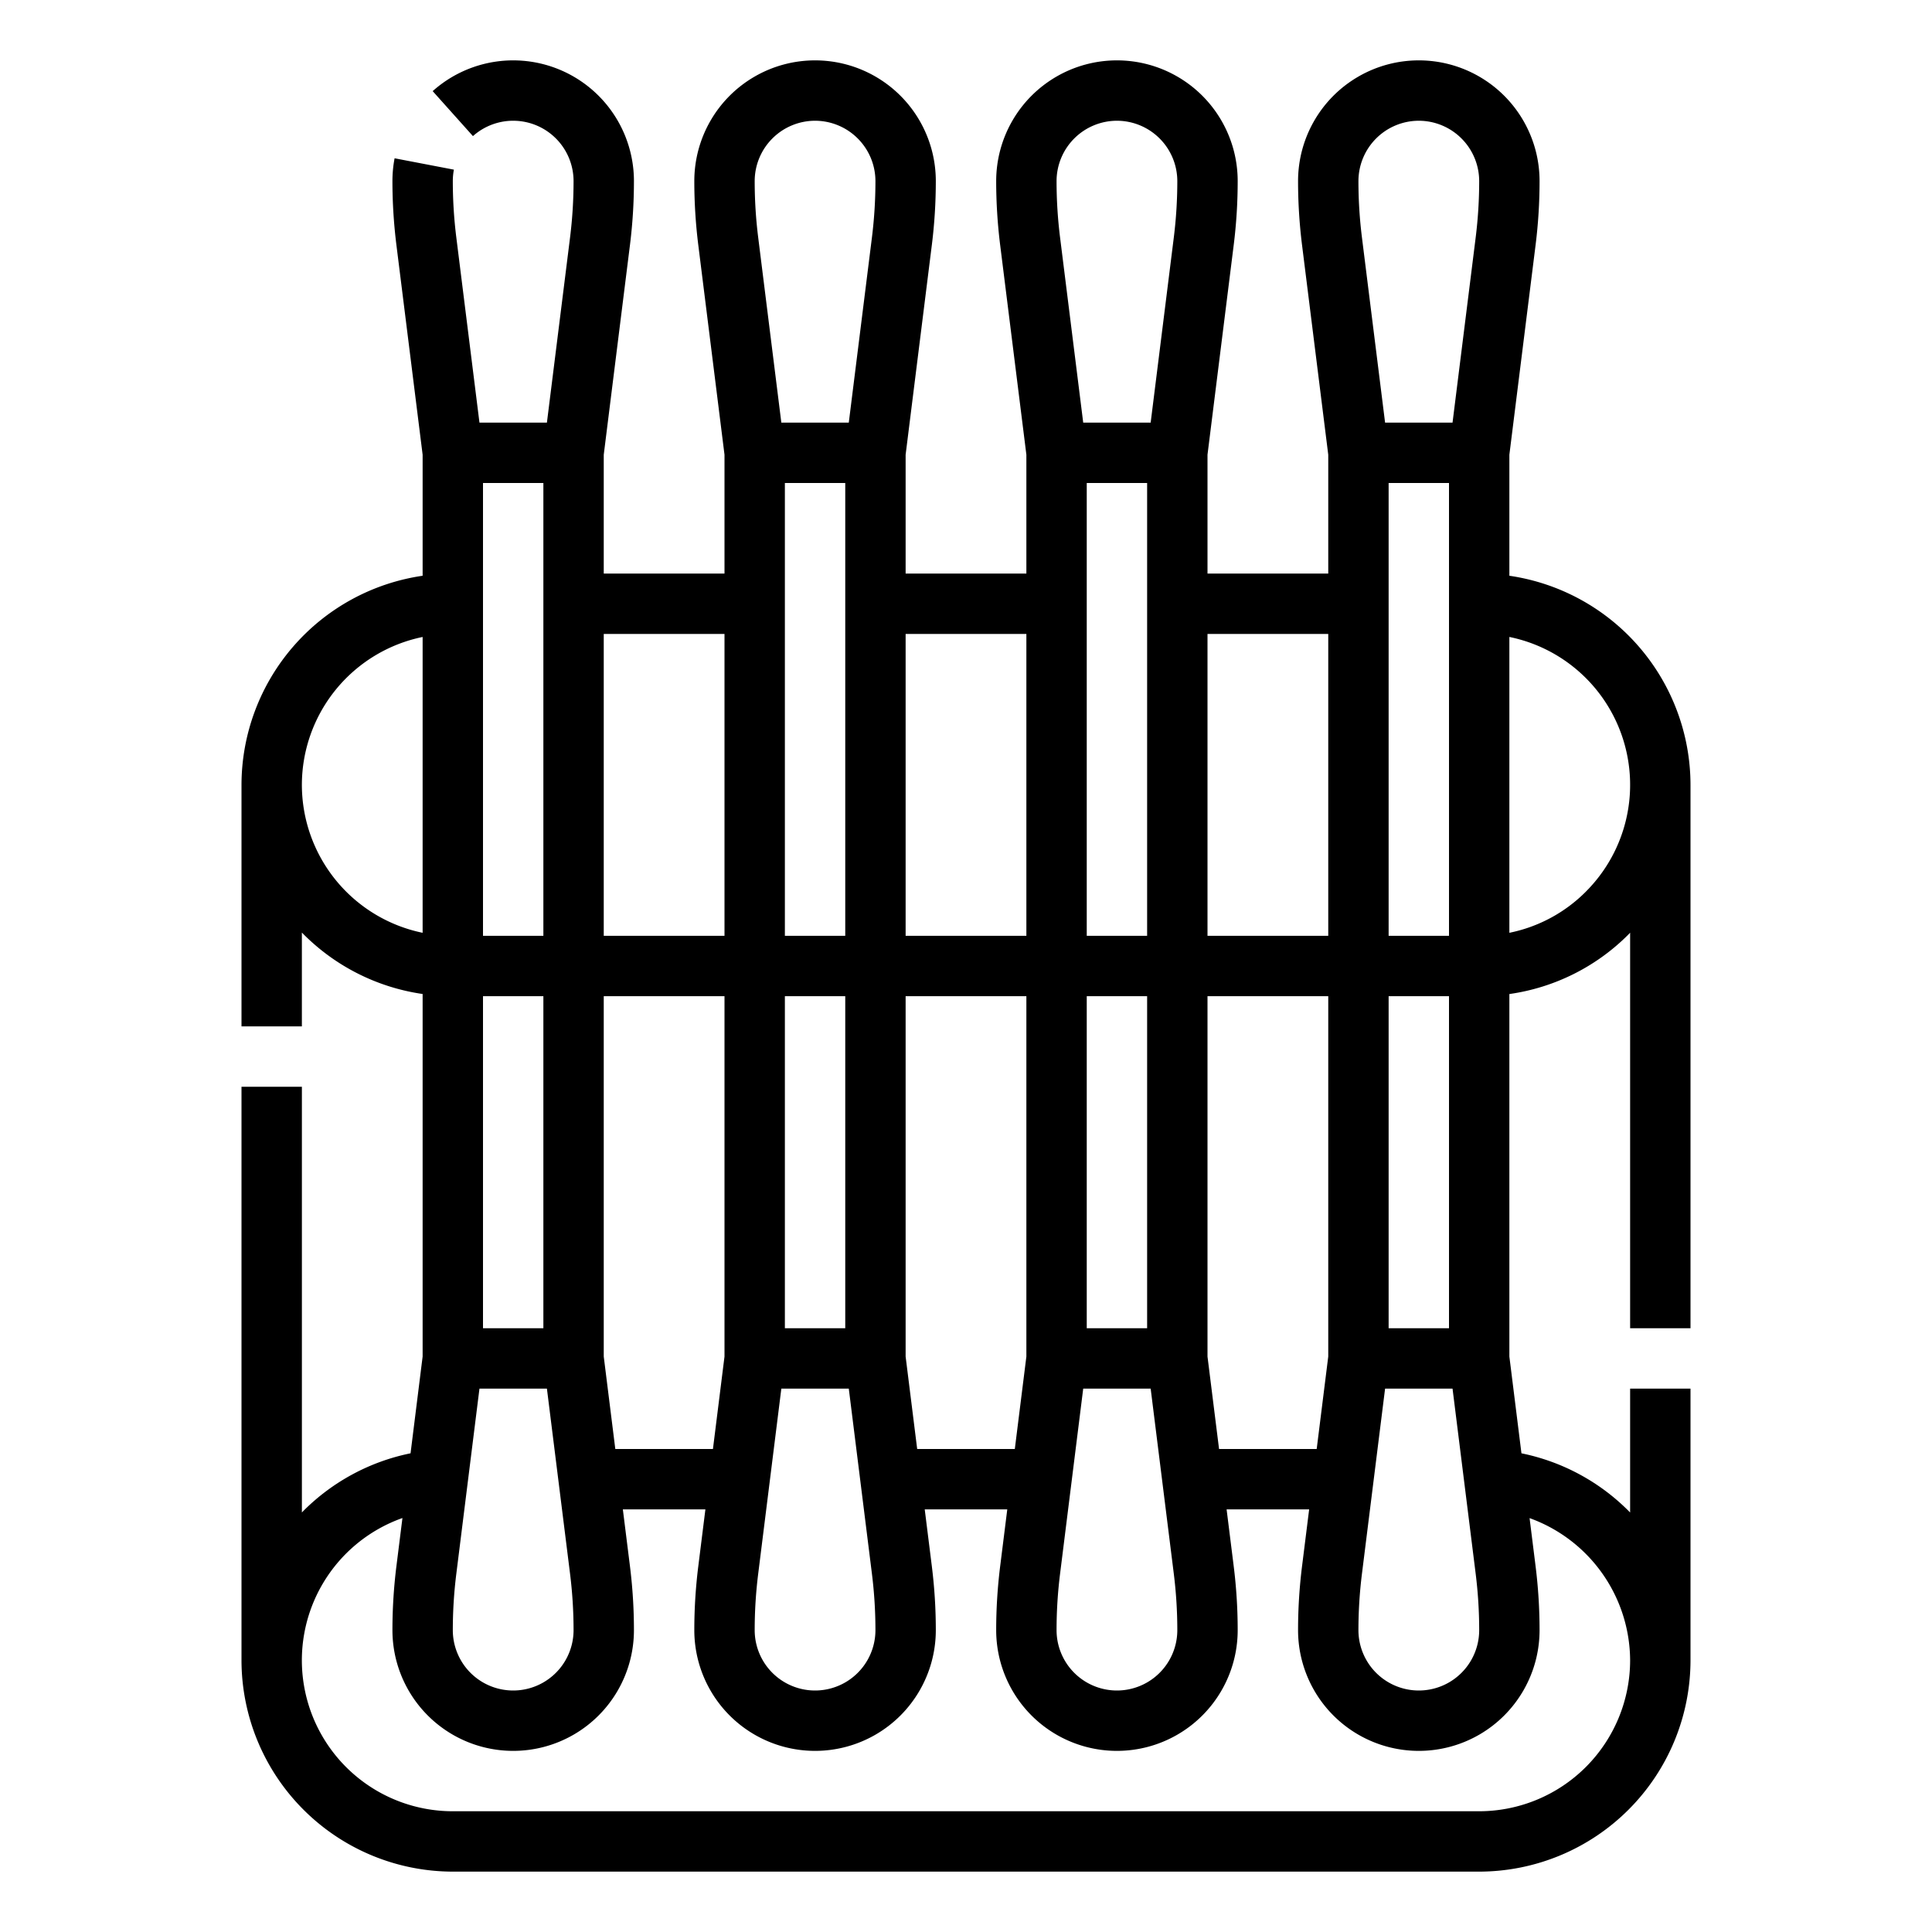 <?xml version="1.0"?>
<svg xmlns="http://www.w3.org/2000/svg" viewBox="0 0 512 512" width="512" height="512"><g id="Outline"><path d="M448,352V208a56.078,56.078,0,0,0-48-55.419V120.5l6.946-55.569A136.834,136.834,0,0,0,408,48a32,32,0,0,0-64,0,136.806,136.806,0,0,0,1.054,16.93L352,120.5V152H320V120.5l6.946-55.569A136.834,136.834,0,0,0,328,48a32,32,0,0,0-64,0,136.806,136.806,0,0,0,1.054,16.93L272,120.5V152H240V120.5l6.946-55.569A136.834,136.834,0,0,0,248,48a32,32,0,0,0-64,0,136.806,136.806,0,0,0,1.054,16.93L192,120.5V152H160V120.5l6.946-55.569A136.834,136.834,0,0,0,168,48a32,32,0,0,0-53.335-23.85l10.67,11.922A16,16,0,0,1,152,48a120.782,120.782,0,0,1-.931,14.946L144.938,112H127.062l-6.131-49.055A120.754,120.754,0,0,1,120,48a16.212,16.212,0,0,1,.287-3.041l-15.715-3.012A32.227,32.227,0,0,0,104,48a136.806,136.806,0,0,0,1.054,16.93L112,120.5v32.081A56.078,56.078,0,0,0,64,208v64H80V247.138a55.882,55.882,0,0,0,32,16.281V359.5l-3.2,25.64a55.932,55.932,0,0,0-28.39,15.26c-.139.139-.268.285-.405.425V288H64V440a56.063,56.063,0,0,0,56,56H392a56.063,56.063,0,0,0,56-56V368H432v32.828a55.792,55.792,0,0,0-28.8-15.687L400,359.5V263.43a55.52,55.52,0,0,0,31.6-15.83c.139-.139.268-.285.4-.425V352Zm-56.931,65.055A120.754,120.754,0,0,1,392,432a16,16,0,0,1-32,0,120.782,120.782,0,0,1,.931-14.946L367.062,368h17.876Zm-80,0A120.754,120.754,0,0,1,312,432a16,16,0,0,1-32,0,120.782,120.782,0,0,1,.931-14.946L287.062,368h17.876Zm-80,0A120.754,120.754,0,0,1,232,432a16,16,0,0,1-32,0,120.782,120.782,0,0,1,.931-14.946L207.062,368h17.876Zm-80,0A120.754,120.754,0,0,1,152,432a16,16,0,0,1-32,0,120.782,120.782,0,0,1,.931-14.946L127.062,368h17.876ZM128,264h16v88H128Zm32,95.5V264h32v95.5L188.938,384H163.062ZM208,128h16V248H208Zm16,136v88H208V264Zm16,95.5V264h32v95.5L268.938,384H243.062ZM288,128h16V248H288Zm16,136v88H288V264Zm16,95.5V264h32v95.5L348.938,384H323.062Zm64-7.5H368V264h16ZM368,248V128h16V248Zm8-216a16.019,16.019,0,0,1,16,16,120.782,120.782,0,0,1-.931,14.946L384.938,112H367.062l-6.131-49.055A120.754,120.754,0,0,1,360,48,16.019,16.019,0,0,1,376,32ZM352,168v80H320V168ZM296,32a16.019,16.019,0,0,1,16,16,120.782,120.782,0,0,1-.931,14.946L304.938,112H287.062l-6.131-49.055A120.754,120.754,0,0,1,280,48,16.019,16.019,0,0,1,296,32ZM272,168v80H240V168ZM216,32a16.019,16.019,0,0,1,16,16,120.782,120.782,0,0,1-.931,14.946L224.938,112H207.062l-6.131-49.055A120.754,120.754,0,0,1,200,48,16.019,16.019,0,0,1,216,32ZM192,168v80H160V168Zm-48-40V248H128V128ZM80,208a40.068,40.068,0,0,1,32-39.195V247.2A40.068,40.068,0,0,1,80,208ZM432,440a40.045,40.045,0,0,1-40,40H120a40,40,0,0,1-13.349-77.708l-1.6,12.777A136.834,136.834,0,0,0,104,432a32,32,0,0,0,64,0,136.806,136.806,0,0,0-1.054-16.93L165.062,400h21.876l-1.884,15.069A136.834,136.834,0,0,0,184,432a32,32,0,0,0,64,0,136.806,136.806,0,0,0-1.054-16.93L245.062,400h21.876l-1.884,15.069A136.834,136.834,0,0,0,264,432a32,32,0,0,0,64,0,136.806,136.806,0,0,0-1.054-16.93L325.062,400h21.876l-1.884,15.069A136.834,136.834,0,0,0,344,432a32,32,0,0,0,64,0,136.806,136.806,0,0,0-1.054-16.93l-1.594-12.755A40.271,40.271,0,0,1,432,440ZM420.28,236.286A39.663,39.663,0,0,1,400,247.2v-78.4a40,40,0,0,1,20.28,67.481Z"/></g></svg>
